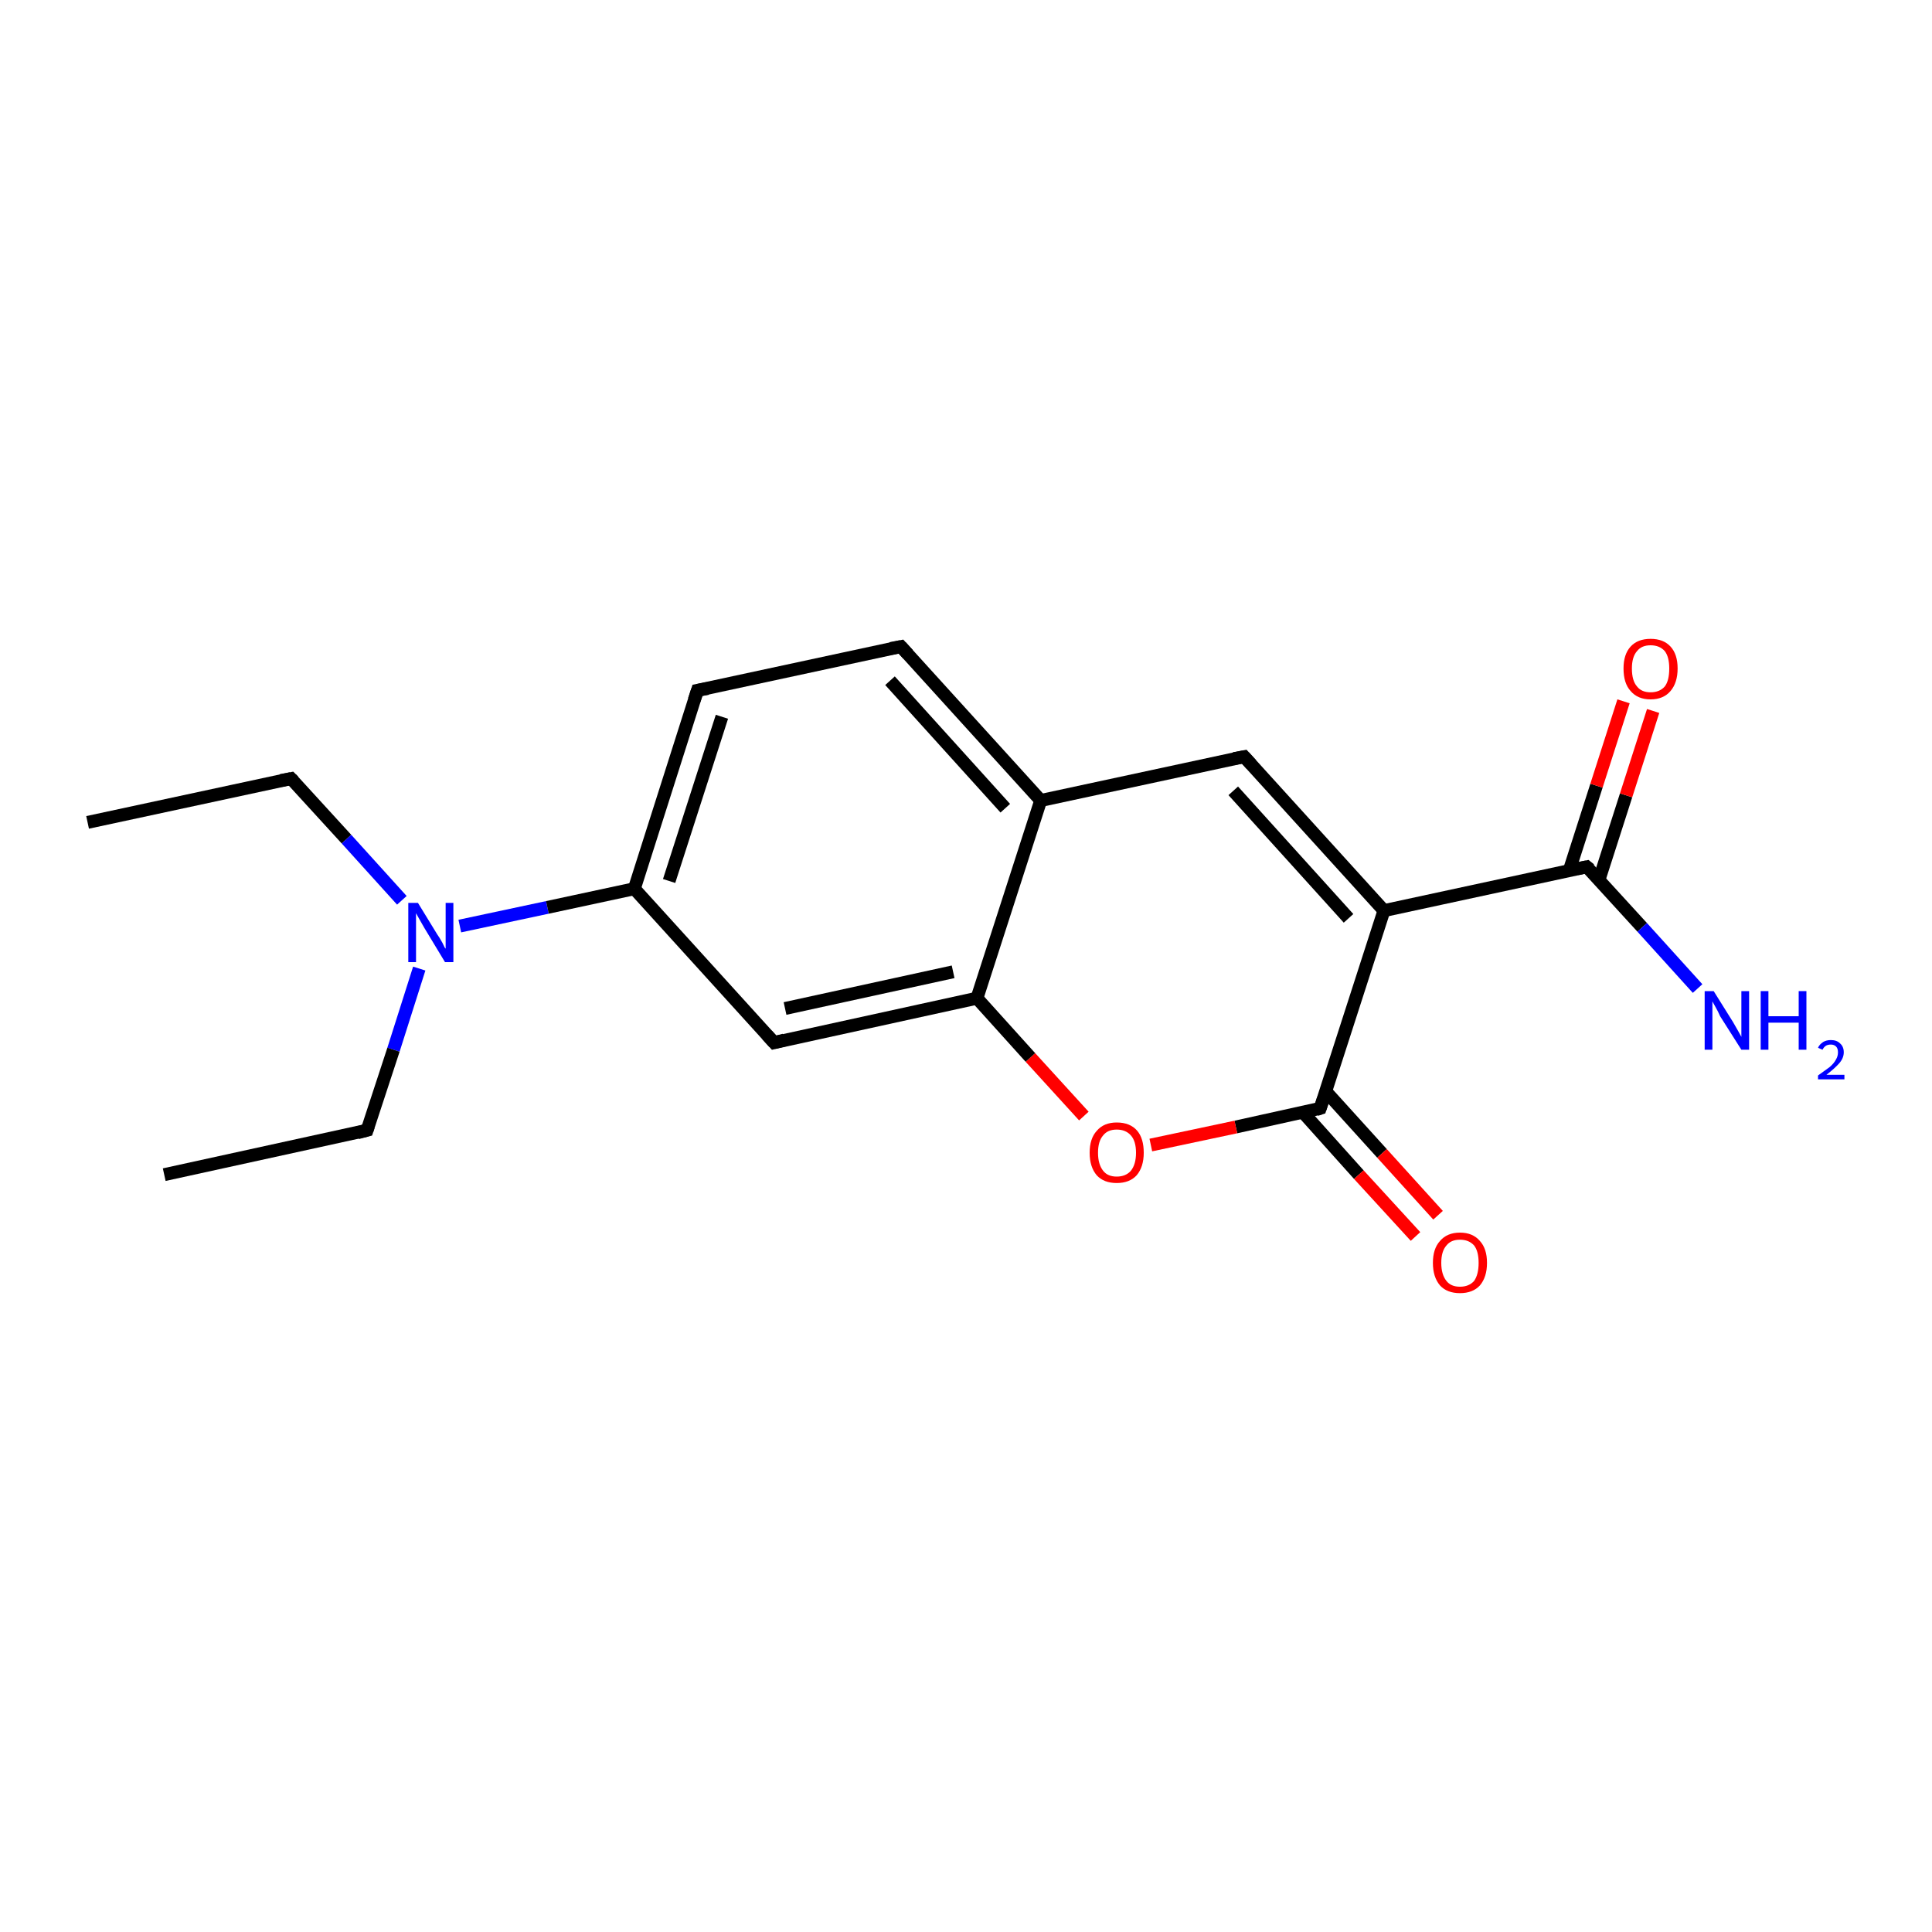 <?xml version='1.0' encoding='iso-8859-1'?>
<svg version='1.1' baseProfile='full'
              xmlns='http://www.w3.org/2000/svg'
                      xmlns:rdkit='http://www.rdkit.org/xml'
                      xmlns:xlink='http://www.w3.org/1999/xlink'
                  xml:space='preserve'
width='300px' height='300px' viewBox='0 0 300 300'>
<!-- END OF HEADER -->
<rect style='opacity:1.0;fill:#FFFFFF;stroke:none' width='300.0' height='300.0' x='0.0' y='0.0'> </rect>
<path class='bond-0 atom-0 atom-1' d='M 13.6,127.7 L 45.2,120.9' style='fill:none;fill-rule:evenodd;stroke:#000000;stroke-width:2.0px;stroke-linecap:butt;stroke-linejoin:miter;stroke-opacity:1' />
<path class='bond-1 atom-1 atom-2' d='M 45.2,120.9 L 53.8,130.3' style='fill:none;fill-rule:evenodd;stroke:#000000;stroke-width:2.0px;stroke-linecap:butt;stroke-linejoin:miter;stroke-opacity:1' />
<path class='bond-1 atom-1 atom-2' d='M 53.8,130.3 L 62.4,139.8' style='fill:none;fill-rule:evenodd;stroke:#0000FF;stroke-width:2.0px;stroke-linecap:butt;stroke-linejoin:miter;stroke-opacity:1' />
<path class='bond-2 atom-2 atom-3' d='M 65.1,150.4 L 61.1,163.0' style='fill:none;fill-rule:evenodd;stroke:#0000FF;stroke-width:2.0px;stroke-linecap:butt;stroke-linejoin:miter;stroke-opacity:1' />
<path class='bond-2 atom-2 atom-3' d='M 61.1,163.0 L 57.0,175.5' style='fill:none;fill-rule:evenodd;stroke:#000000;stroke-width:2.0px;stroke-linecap:butt;stroke-linejoin:miter;stroke-opacity:1' />
<path class='bond-3 atom-3 atom-4' d='M 57.0,175.5 L 25.5,182.4' style='fill:none;fill-rule:evenodd;stroke:#000000;stroke-width:2.0px;stroke-linecap:butt;stroke-linejoin:miter;stroke-opacity:1' />
<path class='bond-4 atom-2 atom-5' d='M 71.4,143.8 L 85.0,140.9' style='fill:none;fill-rule:evenodd;stroke:#0000FF;stroke-width:2.0px;stroke-linecap:butt;stroke-linejoin:miter;stroke-opacity:1' />
<path class='bond-4 atom-2 atom-5' d='M 85.0,140.9 L 98.5,138.0' style='fill:none;fill-rule:evenodd;stroke:#000000;stroke-width:2.0px;stroke-linecap:butt;stroke-linejoin:miter;stroke-opacity:1' />
<path class='bond-5 atom-5 atom-6' d='M 98.5,138.0 L 108.3,107.2' style='fill:none;fill-rule:evenodd;stroke:#000000;stroke-width:2.0px;stroke-linecap:butt;stroke-linejoin:miter;stroke-opacity:1' />
<path class='bond-5 atom-5 atom-6' d='M 103.9,136.8 L 112.1,111.3' style='fill:none;fill-rule:evenodd;stroke:#000000;stroke-width:2.0px;stroke-linecap:butt;stroke-linejoin:miter;stroke-opacity:1' />
<path class='bond-6 atom-6 atom-7' d='M 108.3,107.2 L 139.9,100.4' style='fill:none;fill-rule:evenodd;stroke:#000000;stroke-width:2.0px;stroke-linecap:butt;stroke-linejoin:miter;stroke-opacity:1' />
<path class='bond-7 atom-7 atom-8' d='M 139.9,100.4 L 161.6,124.3' style='fill:none;fill-rule:evenodd;stroke:#000000;stroke-width:2.0px;stroke-linecap:butt;stroke-linejoin:miter;stroke-opacity:1' />
<path class='bond-7 atom-7 atom-8' d='M 138.2,105.7 L 156.1,125.5' style='fill:none;fill-rule:evenodd;stroke:#000000;stroke-width:2.0px;stroke-linecap:butt;stroke-linejoin:miter;stroke-opacity:1' />
<path class='bond-8 atom-8 atom-9' d='M 161.6,124.3 L 193.2,117.5' style='fill:none;fill-rule:evenodd;stroke:#000000;stroke-width:2.0px;stroke-linecap:butt;stroke-linejoin:miter;stroke-opacity:1' />
<path class='bond-9 atom-9 atom-10' d='M 193.2,117.5 L 214.9,141.4' style='fill:none;fill-rule:evenodd;stroke:#000000;stroke-width:2.0px;stroke-linecap:butt;stroke-linejoin:miter;stroke-opacity:1' />
<path class='bond-9 atom-9 atom-10' d='M 191.5,122.8 L 209.4,142.6' style='fill:none;fill-rule:evenodd;stroke:#000000;stroke-width:2.0px;stroke-linecap:butt;stroke-linejoin:miter;stroke-opacity:1' />
<path class='bond-10 atom-10 atom-11' d='M 214.9,141.4 L 246.4,134.6' style='fill:none;fill-rule:evenodd;stroke:#000000;stroke-width:2.0px;stroke-linecap:butt;stroke-linejoin:miter;stroke-opacity:1' />
<path class='bond-11 atom-11 atom-12' d='M 246.4,134.6 L 255.0,144.0' style='fill:none;fill-rule:evenodd;stroke:#000000;stroke-width:2.0px;stroke-linecap:butt;stroke-linejoin:miter;stroke-opacity:1' />
<path class='bond-11 atom-11 atom-12' d='M 255.0,144.0 L 263.6,153.5' style='fill:none;fill-rule:evenodd;stroke:#0000FF;stroke-width:2.0px;stroke-linecap:butt;stroke-linejoin:miter;stroke-opacity:1' />
<path class='bond-12 atom-11 atom-13' d='M 248.3,136.6 L 252.5,123.5' style='fill:none;fill-rule:evenodd;stroke:#000000;stroke-width:2.0px;stroke-linecap:butt;stroke-linejoin:miter;stroke-opacity:1' />
<path class='bond-12 atom-11 atom-13' d='M 252.5,123.5 L 256.7,110.4' style='fill:none;fill-rule:evenodd;stroke:#FF0000;stroke-width:2.0px;stroke-linecap:butt;stroke-linejoin:miter;stroke-opacity:1' />
<path class='bond-12 atom-11 atom-13' d='M 243.7,135.1 L 247.9,122.0' style='fill:none;fill-rule:evenodd;stroke:#000000;stroke-width:2.0px;stroke-linecap:butt;stroke-linejoin:miter;stroke-opacity:1' />
<path class='bond-12 atom-11 atom-13' d='M 247.9,122.0 L 252.1,108.9' style='fill:none;fill-rule:evenodd;stroke:#FF0000;stroke-width:2.0px;stroke-linecap:butt;stroke-linejoin:miter;stroke-opacity:1' />
<path class='bond-13 atom-10 atom-14' d='M 214.9,141.4 L 205.0,172.1' style='fill:none;fill-rule:evenodd;stroke:#000000;stroke-width:2.0px;stroke-linecap:butt;stroke-linejoin:miter;stroke-opacity:1' />
<path class='bond-14 atom-14 atom-15' d='M 202.3,172.7 L 211.0,182.4' style='fill:none;fill-rule:evenodd;stroke:#000000;stroke-width:2.0px;stroke-linecap:butt;stroke-linejoin:miter;stroke-opacity:1' />
<path class='bond-14 atom-14 atom-15' d='M 211.0,182.4 L 219.8,192.0' style='fill:none;fill-rule:evenodd;stroke:#FF0000;stroke-width:2.0px;stroke-linecap:butt;stroke-linejoin:miter;stroke-opacity:1' />
<path class='bond-14 atom-14 atom-15' d='M 205.9,169.5 L 214.6,179.1' style='fill:none;fill-rule:evenodd;stroke:#000000;stroke-width:2.0px;stroke-linecap:butt;stroke-linejoin:miter;stroke-opacity:1' />
<path class='bond-14 atom-14 atom-15' d='M 214.6,179.1 L 223.3,188.7' style='fill:none;fill-rule:evenodd;stroke:#FF0000;stroke-width:2.0px;stroke-linecap:butt;stroke-linejoin:miter;stroke-opacity:1' />
<path class='bond-15 atom-14 atom-16' d='M 205.0,172.1 L 191.9,175.0' style='fill:none;fill-rule:evenodd;stroke:#000000;stroke-width:2.0px;stroke-linecap:butt;stroke-linejoin:miter;stroke-opacity:1' />
<path class='bond-15 atom-14 atom-16' d='M 191.9,175.0 L 178.7,177.8' style='fill:none;fill-rule:evenodd;stroke:#FF0000;stroke-width:2.0px;stroke-linecap:butt;stroke-linejoin:miter;stroke-opacity:1' />
<path class='bond-16 atom-16 atom-17' d='M 168.3,173.3 L 160.0,164.2' style='fill:none;fill-rule:evenodd;stroke:#FF0000;stroke-width:2.0px;stroke-linecap:butt;stroke-linejoin:miter;stroke-opacity:1' />
<path class='bond-16 atom-16 atom-17' d='M 160.0,164.2 L 151.7,155.0' style='fill:none;fill-rule:evenodd;stroke:#000000;stroke-width:2.0px;stroke-linecap:butt;stroke-linejoin:miter;stroke-opacity:1' />
<path class='bond-17 atom-17 atom-18' d='M 151.7,155.0 L 120.2,161.9' style='fill:none;fill-rule:evenodd;stroke:#000000;stroke-width:2.0px;stroke-linecap:butt;stroke-linejoin:miter;stroke-opacity:1' />
<path class='bond-17 atom-17 atom-18' d='M 148.0,150.9 L 121.9,156.6' style='fill:none;fill-rule:evenodd;stroke:#000000;stroke-width:2.0px;stroke-linecap:butt;stroke-linejoin:miter;stroke-opacity:1' />
<path class='bond-18 atom-18 atom-5' d='M 120.2,161.9 L 98.5,138.0' style='fill:none;fill-rule:evenodd;stroke:#000000;stroke-width:2.0px;stroke-linecap:butt;stroke-linejoin:miter;stroke-opacity:1' />
<path class='bond-19 atom-17 atom-8' d='M 151.7,155.0 L 161.6,124.3' style='fill:none;fill-rule:evenodd;stroke:#000000;stroke-width:2.0px;stroke-linecap:butt;stroke-linejoin:miter;stroke-opacity:1' />
<path d='M 43.6,121.2 L 45.2,120.9 L 45.6,121.3' style='fill:none;stroke:#000000;stroke-width:2.0px;stroke-linecap:butt;stroke-linejoin:miter;stroke-opacity:1;' />
<path d='M 57.2,174.9 L 57.0,175.5 L 55.5,175.9' style='fill:none;stroke:#000000;stroke-width:2.0px;stroke-linecap:butt;stroke-linejoin:miter;stroke-opacity:1;' />
<path d='M 107.8,108.7 L 108.3,107.2 L 109.9,106.9' style='fill:none;stroke:#000000;stroke-width:2.0px;stroke-linecap:butt;stroke-linejoin:miter;stroke-opacity:1;' />
<path d='M 138.3,100.7 L 139.9,100.4 L 141.0,101.6' style='fill:none;stroke:#000000;stroke-width:2.0px;stroke-linecap:butt;stroke-linejoin:miter;stroke-opacity:1;' />
<path d='M 191.6,117.8 L 193.2,117.5 L 194.3,118.7' style='fill:none;stroke:#000000;stroke-width:2.0px;stroke-linecap:butt;stroke-linejoin:miter;stroke-opacity:1;' />
<path d='M 244.9,134.9 L 246.4,134.6 L 246.9,135.0' style='fill:none;stroke:#000000;stroke-width:2.0px;stroke-linecap:butt;stroke-linejoin:miter;stroke-opacity:1;' />
<path d='M 205.5,170.6 L 205.0,172.1 L 204.4,172.3' style='fill:none;stroke:#000000;stroke-width:2.0px;stroke-linecap:butt;stroke-linejoin:miter;stroke-opacity:1;' />
<path d='M 121.8,161.5 L 120.2,161.9 L 119.1,160.7' style='fill:none;stroke:#000000;stroke-width:2.0px;stroke-linecap:butt;stroke-linejoin:miter;stroke-opacity:1;' />
<path class='atom-2' d='M 64.9 140.2
L 67.9 145.1
Q 68.2 145.5, 68.7 146.4
Q 69.1 147.3, 69.2 147.3
L 69.2 140.2
L 70.4 140.2
L 70.4 149.4
L 69.1 149.4
L 65.9 144.1
Q 65.5 143.4, 65.1 142.7
Q 64.7 142.0, 64.6 141.8
L 64.6 149.4
L 63.4 149.4
L 63.4 140.2
L 64.9 140.2
' fill='#0000FF'/>
<path class='atom-12' d='M 266.1 153.9
L 269.1 158.7
Q 269.4 159.2, 269.9 160.1
Q 270.4 161.0, 270.4 161.0
L 270.4 153.9
L 271.6 153.9
L 271.6 163.0
L 270.4 163.0
L 267.1 157.8
Q 266.8 157.1, 266.4 156.4
Q 266.0 155.7, 265.9 155.5
L 265.9 163.0
L 264.7 163.0
L 264.7 153.9
L 266.1 153.9
' fill='#0000FF'/>
<path class='atom-12' d='M 273.4 153.9
L 274.6 153.9
L 274.6 157.8
L 279.3 157.8
L 279.3 153.9
L 280.5 153.9
L 280.5 163.0
L 279.3 163.0
L 279.3 158.8
L 274.6 158.8
L 274.6 163.0
L 273.4 163.0
L 273.4 153.9
' fill='#0000FF'/>
<path class='atom-12' d='M 282.3 162.7
Q 282.5 162.2, 283.1 161.8
Q 283.6 161.5, 284.3 161.5
Q 285.2 161.5, 285.7 162.0
Q 286.3 162.5, 286.3 163.4
Q 286.3 164.3, 285.6 165.1
Q 284.9 165.9, 283.6 166.9
L 286.4 166.9
L 286.4 167.6
L 282.3 167.6
L 282.3 167.0
Q 283.4 166.2, 284.1 165.7
Q 284.8 165.1, 285.1 164.5
Q 285.4 164.0, 285.4 163.4
Q 285.4 162.8, 285.1 162.5
Q 284.8 162.2, 284.3 162.2
Q 283.8 162.2, 283.5 162.4
Q 283.2 162.6, 283.0 163.0
L 282.3 162.7
' fill='#0000FF'/>
<path class='atom-13' d='M 252.1 103.8
Q 252.1 101.6, 253.2 100.4
Q 254.3 99.2, 256.3 99.2
Q 258.3 99.2, 259.4 100.4
Q 260.5 101.6, 260.5 103.8
Q 260.5 106.0, 259.4 107.3
Q 258.3 108.6, 256.3 108.6
Q 254.3 108.6, 253.2 107.3
Q 252.1 106.1, 252.1 103.8
M 256.3 107.5
Q 257.7 107.5, 258.5 106.6
Q 259.2 105.7, 259.2 103.8
Q 259.2 102.0, 258.5 101.1
Q 257.7 100.2, 256.3 100.2
Q 254.9 100.2, 254.2 101.1
Q 253.4 102.0, 253.4 103.8
Q 253.4 105.7, 254.2 106.6
Q 254.9 107.5, 256.3 107.5
' fill='#FF0000'/>
<path class='atom-15' d='M 222.5 196.1
Q 222.5 193.9, 223.6 192.7
Q 224.7 191.4, 226.7 191.4
Q 228.7 191.4, 229.8 192.7
Q 230.9 193.9, 230.9 196.1
Q 230.9 198.3, 229.8 199.6
Q 228.7 200.8, 226.7 200.8
Q 224.7 200.8, 223.6 199.6
Q 222.5 198.3, 222.5 196.1
M 226.7 199.8
Q 228.1 199.8, 228.9 198.9
Q 229.6 197.9, 229.6 196.1
Q 229.6 194.3, 228.9 193.4
Q 228.1 192.5, 226.7 192.5
Q 225.3 192.5, 224.6 193.4
Q 223.8 194.3, 223.8 196.1
Q 223.8 197.9, 224.6 198.9
Q 225.3 199.8, 226.7 199.8
' fill='#FF0000'/>
<path class='atom-16' d='M 169.2 179.0
Q 169.2 176.8, 170.3 175.6
Q 171.4 174.3, 173.4 174.3
Q 175.5 174.3, 176.6 175.6
Q 177.6 176.8, 177.6 179.0
Q 177.6 181.2, 176.5 182.5
Q 175.4 183.7, 173.4 183.7
Q 171.4 183.7, 170.3 182.5
Q 169.2 181.2, 169.2 179.0
M 173.4 182.7
Q 174.8 182.7, 175.6 181.8
Q 176.4 180.8, 176.4 179.0
Q 176.4 177.2, 175.6 176.3
Q 174.8 175.4, 173.4 175.4
Q 172.0 175.4, 171.3 176.3
Q 170.5 177.2, 170.5 179.0
Q 170.5 180.8, 171.3 181.8
Q 172.0 182.7, 173.4 182.7
' fill='#FF0000'/>
</svg>
